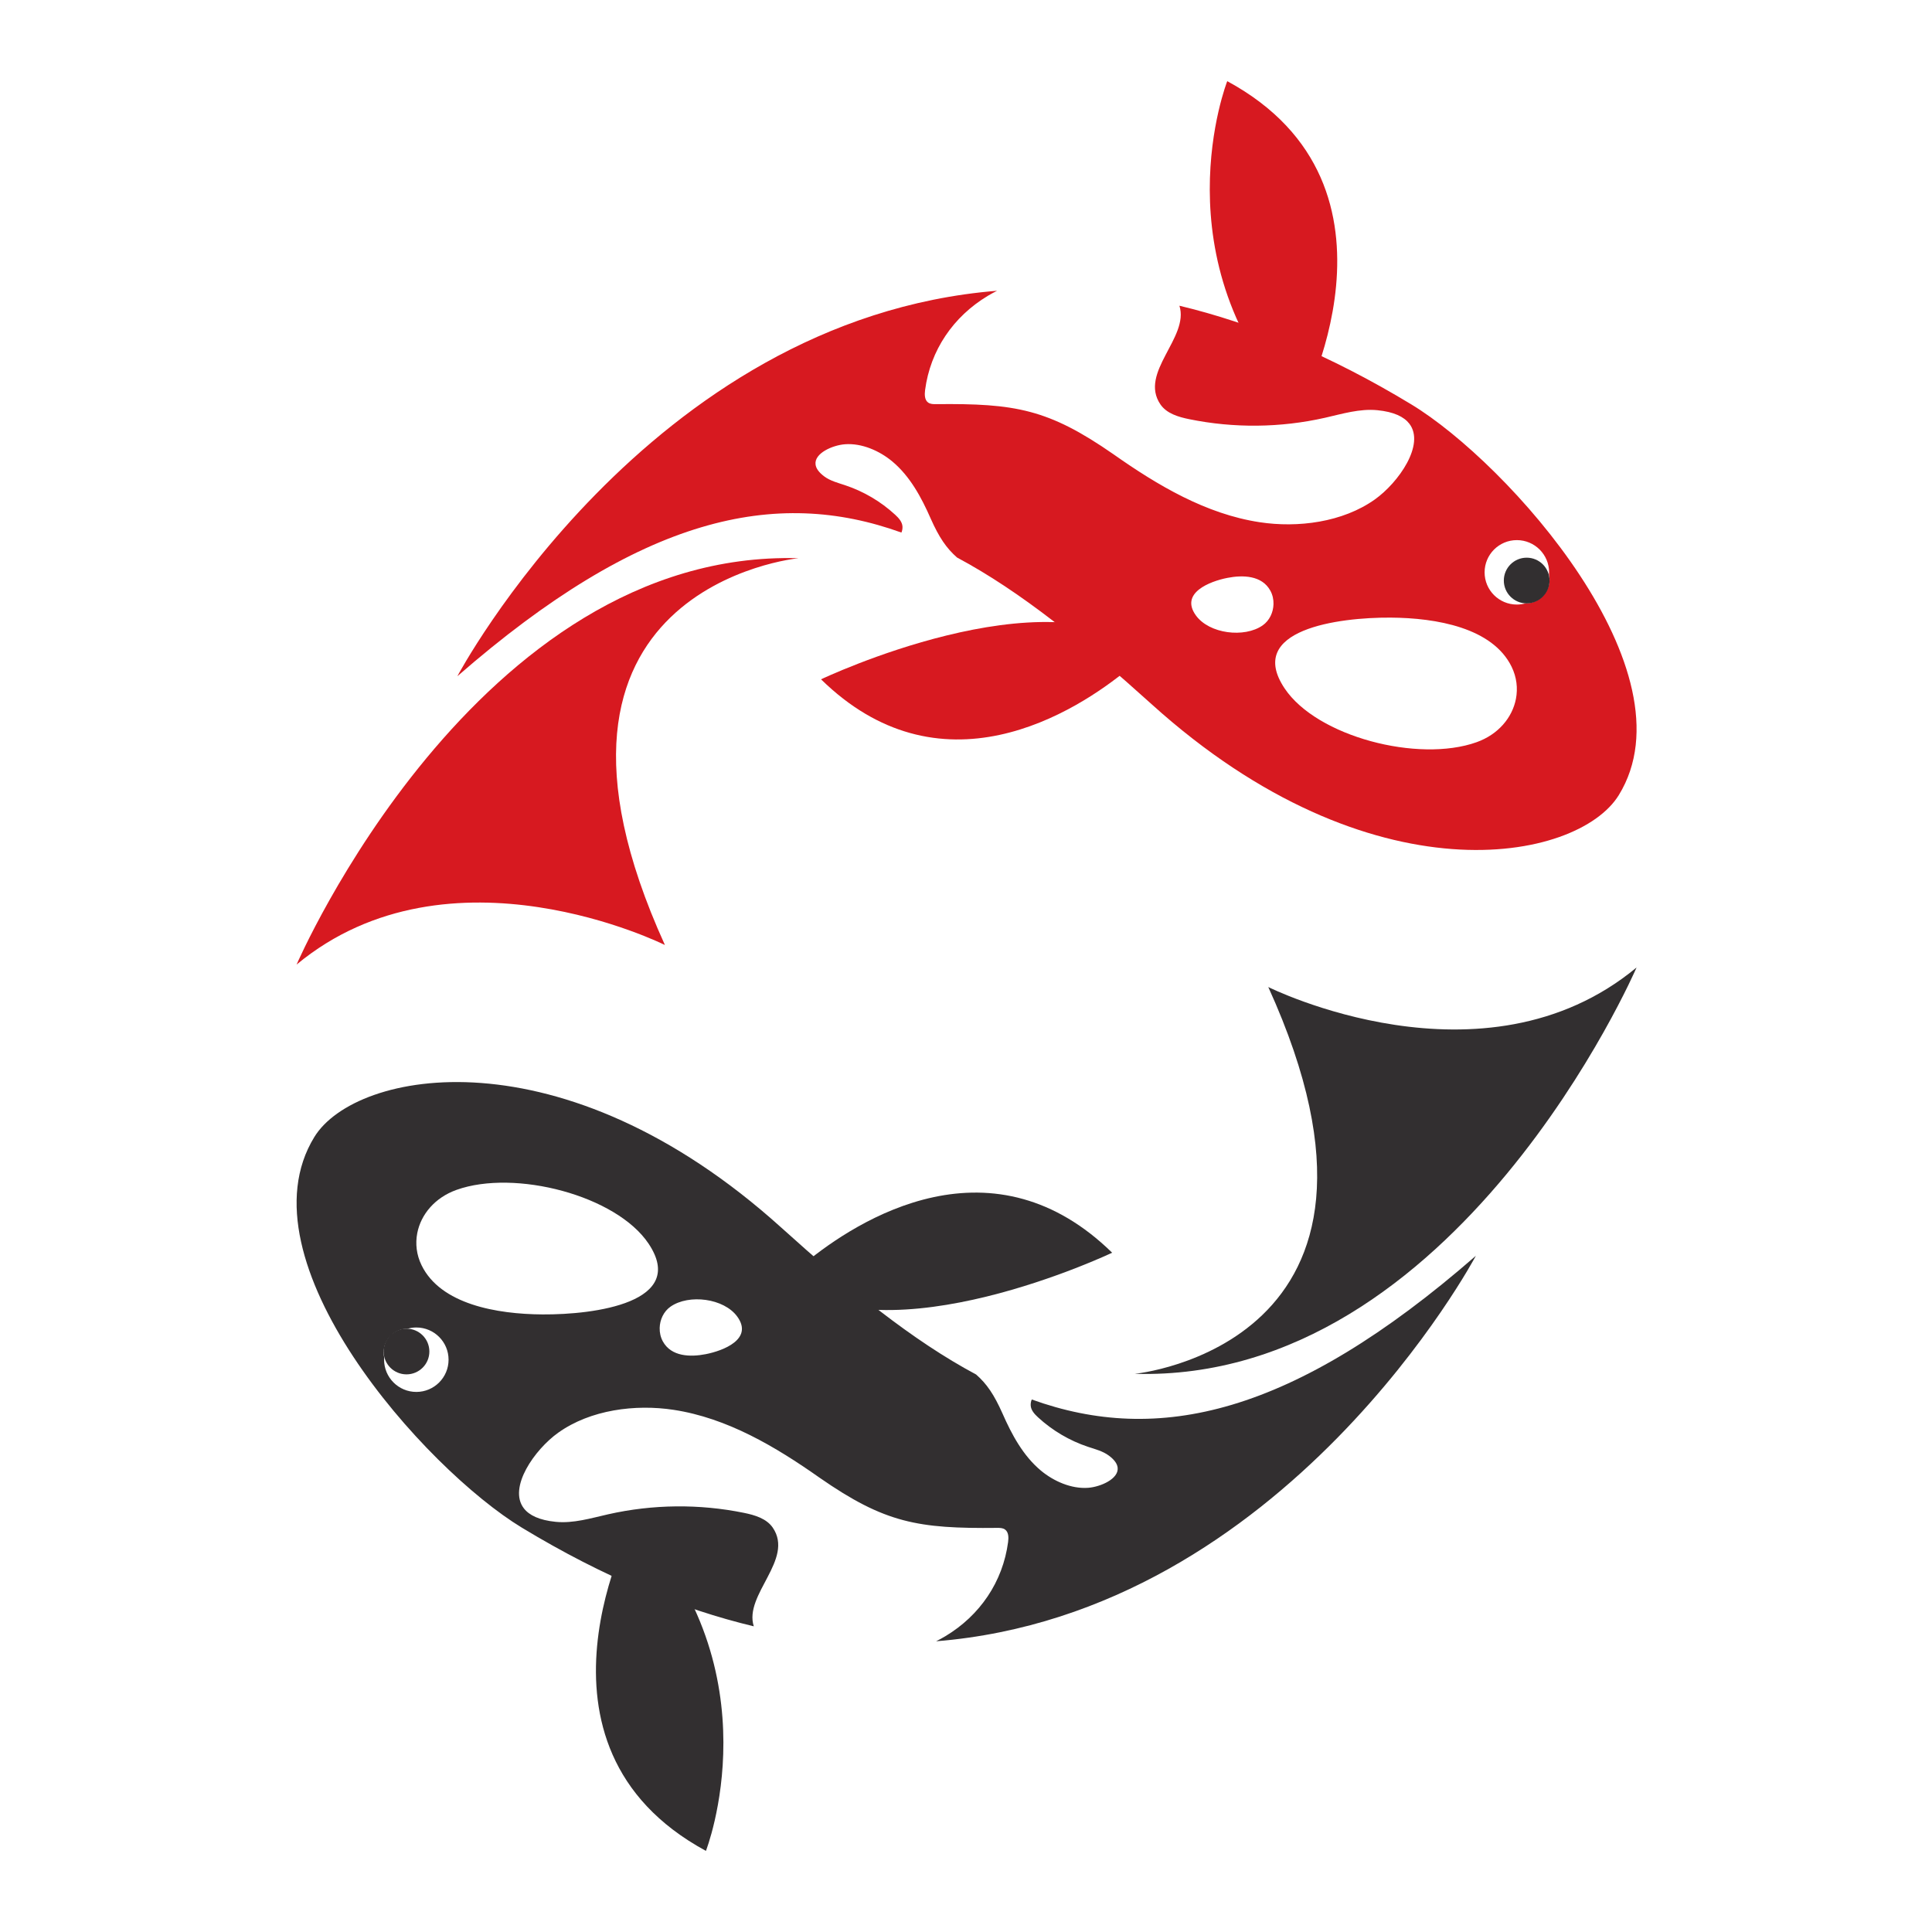 <svg xmlns="http://www.w3.org/2000/svg" xmlns:xlink="http://www.w3.org/1999/xlink" width="500" zoomAndPan="magnify" viewBox="0 0 375 375" height="500" preserveAspectRatio="xMidYMid meet" version="1.0"><defs><clipPath id="82d0ca0435"><path d="M 115 295 L 141 295 L 141 359.254 L 115 359.254 Z M 115 295 " clip-rule="nonzero"/></clipPath><clipPath id="eb003e0c7a"><path d="M 234 15.754 L 260 15.754 L 260 80 L 234 80 Z M 234 15.754 " clip-rule="nonzero"/></clipPath></defs><path fill="#322f30" d="M 220.234 266.66 C 220.234 266.66 277.801 261.117 246.172 191.582 C 246.172 191.582 287.926 212.441 317.656 187.789 C 317.656 187.789 282.863 268.414 220.234 266.66 " fill-opacity="1" fill-rule="nonzero"/><g clip-path="url(#82d0ca0435)"><path fill="#322f30" d="M 123.105 295.102 C 123.105 295.102 99.246 338.785 137.02 359.254 C 137.02 359.254 150.699 324.434 123.105 295.102 " fill-opacity="1" fill-rule="nonzero"/></g><path fill="#322f30" d="M 152.453 248.566 C 152.453 248.566 174.492 225.965 198.656 232.754 C 204.363 234.355 210.188 237.594 215.867 243.152 C 215.867 243.152 171.977 264.051 152.453 248.566 " fill-opacity="1" fill-rule="nonzero"/><path fill="#322f30" d="M 74.57 263.508 C 74.504 263.191 74.465 262.863 74.465 262.527 C 74.465 259.969 76.539 257.895 79.102 257.895 C 79.117 257.895 79.129 257.898 79.141 257.898 C 79.672 257.75 80.23 257.664 80.812 257.664 C 84.266 257.664 87.066 260.465 87.066 263.918 C 87.066 267.371 84.266 270.172 80.812 270.172 C 77.352 270.172 74.551 267.371 74.551 263.918 C 74.551 263.777 74.562 263.645 74.57 263.508 Z M 81.824 245.578 C 80.84 243.57 80.594 241.41 80.988 239.359 C 81.691 235.734 84.402 232.453 88.625 230.949 C 99.93 226.918 119.637 232.023 125.898 241.406 C 133.484 252.781 115.516 255.195 105.297 255.129 C 96.43 255.074 85.52 253.172 81.824 245.578 Z M 128.043 257.746 C 128.082 256.148 128.816 254.559 130.141 253.625 C 133.695 251.133 140.535 251.977 143.117 255.57 C 146.25 259.922 140.387 262.18 136.977 262.844 C 134.023 263.422 130.289 263.352 128.652 260.355 C 128.219 259.559 128.02 258.652 128.043 257.746 Z M 101.297 296.52 C 117.262 306.188 132.273 312.309 146.309 315.668 C 144.34 309.512 154.207 302.707 149.996 296.52 C 148.777 294.738 146.496 294.07 144.387 293.641 C 135.719 291.875 126.68 291.973 118.051 293.922 C 114.688 294.68 111.297 295.727 107.863 295.387 C 104.668 295.07 102.719 294.109 101.684 292.773 C 98.57 288.75 103.777 281.34 108.367 278.074 C 114.617 273.621 123.328 272.516 130.746 273.648 C 141.148 275.234 150.5 280.777 159.098 286.836 C 171.746 295.621 178.172 296.73 193.527 296.562 C 194.059 296.559 194.633 296.562 195.066 296.871 C 195.785 297.383 195.785 298.43 195.672 299.301 C 194.652 307.027 190.207 313.559 183.496 317.586 C 182.91 317.938 182.309 318.258 181.699 318.57 C 249.672 313.078 286.461 243.754 286.461 243.754 C 250.797 274.84 224.672 280.445 200.266 271.641 C 200.117 271.984 200.039 272.363 200.059 272.801 C 200.109 273.723 200.797 274.473 201.477 275.098 C 204.262 277.664 207.598 279.633 211.191 280.828 C 212.594 281.293 214.066 281.66 215.25 282.547 C 216.352 283.367 216.855 284.152 216.934 284.871 C 217.184 287.035 213.633 288.598 211.227 288.781 C 207.949 289.027 204.512 287.504 202.043 285.445 C 198.586 282.562 196.383 278.457 194.574 274.336 C 192.961 270.719 191.551 268.617 189.461 266.789 C 177.066 260.172 164.824 250.176 151.66 238.289 C 109.129 199.898 69.027 207.668 61.023 220.676 C 46.254 244.68 82.484 285.117 101.297 296.52 " fill-opacity="1" fill-rule="nonzero"/><path fill="#322f30" d="M 74.465 262.328 C 74.465 264.777 76.449 266.762 78.902 266.762 C 81.352 266.762 83.34 264.777 83.34 262.328 C 83.34 259.879 81.352 257.895 78.902 257.895 C 76.449 257.895 74.465 259.879 74.465 262.328 " fill-opacity="1" fill-rule="nonzero"/><path fill="#d71920" d="M 154.996 108.348 C 154.996 108.348 97.43 113.895 129.059 183.426 C 129.059 183.426 87.305 162.566 57.57 187.219 C 57.57 187.219 92.367 106.594 154.996 108.348 " fill-opacity="1" fill-rule="nonzero"/><g clip-path="url(#eb003e0c7a)"><path fill="#d71920" d="M 252.125 79.906 C 252.125 79.906 275.984 36.227 238.207 15.754 C 238.207 15.754 224.527 50.574 252.125 79.906 " fill-opacity="1" fill-rule="nonzero"/></g><path fill="#d71920" d="M 222.777 126.445 C 222.777 126.445 200.738 149.043 176.57 142.258 C 170.867 140.656 165.039 137.418 159.363 131.855 C 159.363 131.855 203.25 110.957 222.777 126.445 " fill-opacity="1" fill-rule="nonzero"/><path fill="#d71920" d="M 300.656 111.504 C 300.727 111.82 300.766 112.148 300.766 112.48 C 300.766 115.043 298.688 117.117 296.125 117.117 C 296.113 117.117 296.102 117.113 296.09 117.113 C 295.555 117.258 294.996 117.344 294.418 117.344 C 290.961 117.344 288.16 114.547 288.16 111.094 C 288.16 107.637 290.961 104.836 294.418 104.836 C 297.875 104.836 300.68 107.637 300.68 111.094 C 300.68 111.23 300.668 111.367 300.656 111.504 Z M 293.41 129.43 C 294.387 131.441 294.637 133.602 294.242 135.648 C 293.539 139.277 290.824 142.559 286.602 144.062 C 275.301 148.094 255.59 142.988 249.332 133.602 C 241.742 122.227 259.715 119.812 269.934 119.879 C 278.797 119.938 289.707 121.836 293.41 129.43 Z M 247.184 117.262 C 247.145 118.863 246.414 120.453 245.086 121.383 C 241.535 123.875 234.695 123.031 232.113 119.441 C 228.98 115.086 234.84 112.828 238.25 112.164 C 241.207 111.586 244.941 111.656 246.578 114.656 C 247.012 115.449 247.211 116.359 247.184 117.262 Z M 273.934 78.492 C 257.969 68.82 242.953 62.699 228.922 59.34 C 230.891 65.5 221.02 72.305 225.234 78.488 C 226.449 80.27 228.73 80.938 230.844 81.367 C 239.512 83.137 248.551 83.039 257.176 81.09 C 260.539 80.328 263.934 79.281 267.363 79.621 C 270.559 79.938 272.512 80.898 273.547 82.234 C 276.66 86.262 271.453 93.668 266.863 96.938 C 260.613 101.387 251.898 102.492 244.484 101.359 C 234.082 99.773 224.727 94.23 216.129 88.176 C 203.484 79.391 197.059 78.281 181.703 78.445 C 181.172 78.453 180.598 78.445 180.16 78.141 C 179.445 77.629 179.445 76.578 179.559 75.711 C 180.574 67.98 185.023 61.453 191.73 57.426 C 192.32 57.07 192.922 56.75 193.527 56.438 C 125.559 61.93 88.77 131.258 88.77 131.258 C 124.434 100.168 150.559 94.562 174.965 103.371 C 175.113 103.027 175.191 102.648 175.172 102.207 C 175.117 101.285 174.43 100.535 173.75 99.91 C 170.965 97.344 167.633 95.379 164.039 94.184 C 162.637 93.715 161.16 93.348 159.977 92.465 C 158.879 91.645 158.375 90.859 158.297 90.137 C 158.043 87.973 161.598 86.41 164.004 86.23 C 167.281 85.98 170.719 87.508 173.188 89.562 C 176.645 92.449 178.848 96.551 180.656 100.676 C 182.266 104.289 183.68 106.391 185.77 108.219 C 198.16 114.836 210.402 124.836 223.566 136.719 C 266.102 175.109 306.203 167.34 314.207 154.332 C 328.973 130.328 292.746 89.891 273.934 78.492 " fill-opacity="1" fill-rule="nonzero"/><path fill="#322f30" d="M 300.766 112.684 C 300.766 110.23 298.777 108.246 296.328 108.246 C 293.875 108.246 291.891 110.23 291.891 112.684 C 291.891 115.129 293.875 117.117 296.328 117.117 C 298.777 117.117 300.766 115.129 300.766 112.684 " fill-opacity="1" fill-rule="nonzero"/></svg>